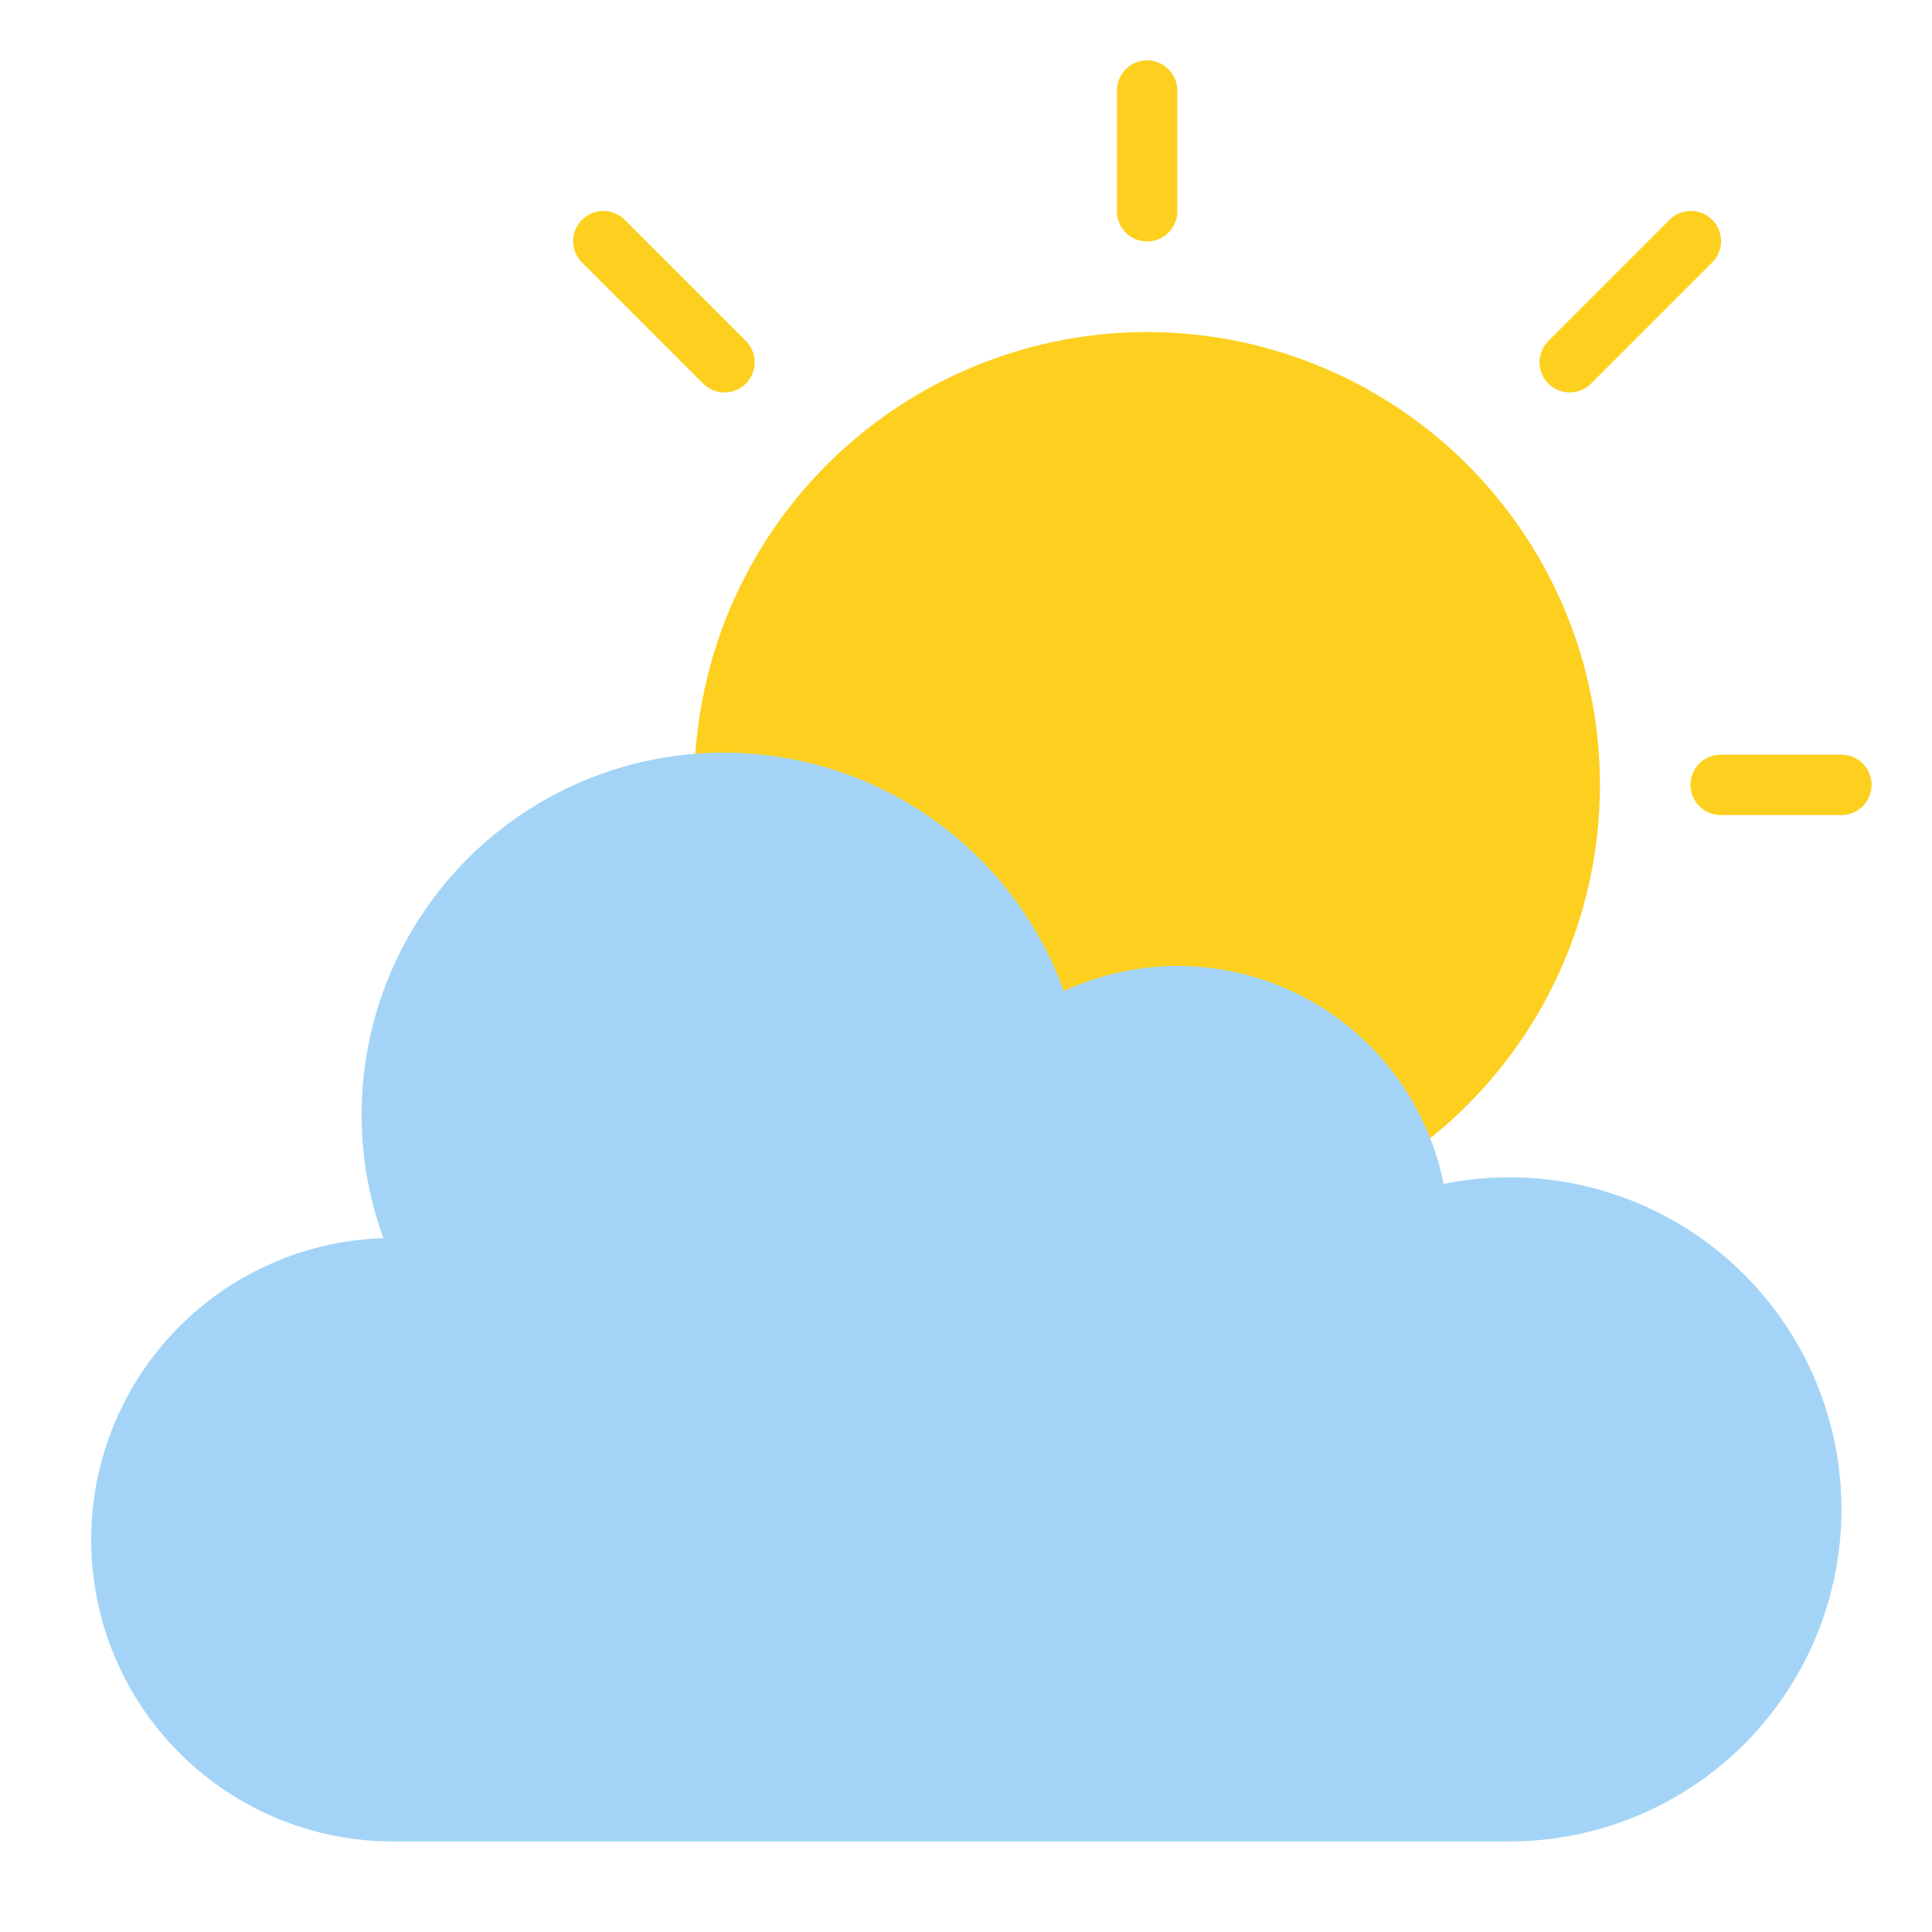 <?xml version="1.0" ?><svg id="flat" viewBox="0 0 64 64" xmlns="http://www.w3.org/2000/svg"><defs><style>.cls-1{fill:#fdd020;}.cls-2{fill:#a3d4f7;}</style></defs><circle class="cls-1" cx="38" cy="26" r="15"/><path class="cls-1" d="M38,8a1,1,0,0,1-1-1V3a1,1,0,0,1,2,0V7A1,1,0,0,1,38,8Z"/><path class="cls-1" d="M61,27H57a1,1,0,0,1,0-2h4a1,1,0,0,1,0,2Z"/><path class="cls-2" d="M50,39a11,11,0,0,0-2.178.218,8.983,8.983,0,0,0-12.581-6.387A11.989,11.989,0,0,0,12.7,41.015,9.995,9.995,0,0,0,13,61H50a11,11,0,0,0,0-22Z"/><line class="cls-1" x1="24" x2="20" y1="12" y2="8"/><path class="cls-1" d="M24,13a1,1,0,0,1-.707-.293l-4-4a1,1,0,1,1,1.414-1.414l4,4A1,1,0,0,1,24,13Z"/><line class="cls-1" x1="52" x2="56" y1="12" y2="8"/><path class="cls-1" d="M52,13a1,1,0,0,1-.707-1.707l4-4a1,1,0,1,1,1.414,1.414l-4,4A1,1,0,0,1,52,13Z"/></svg>